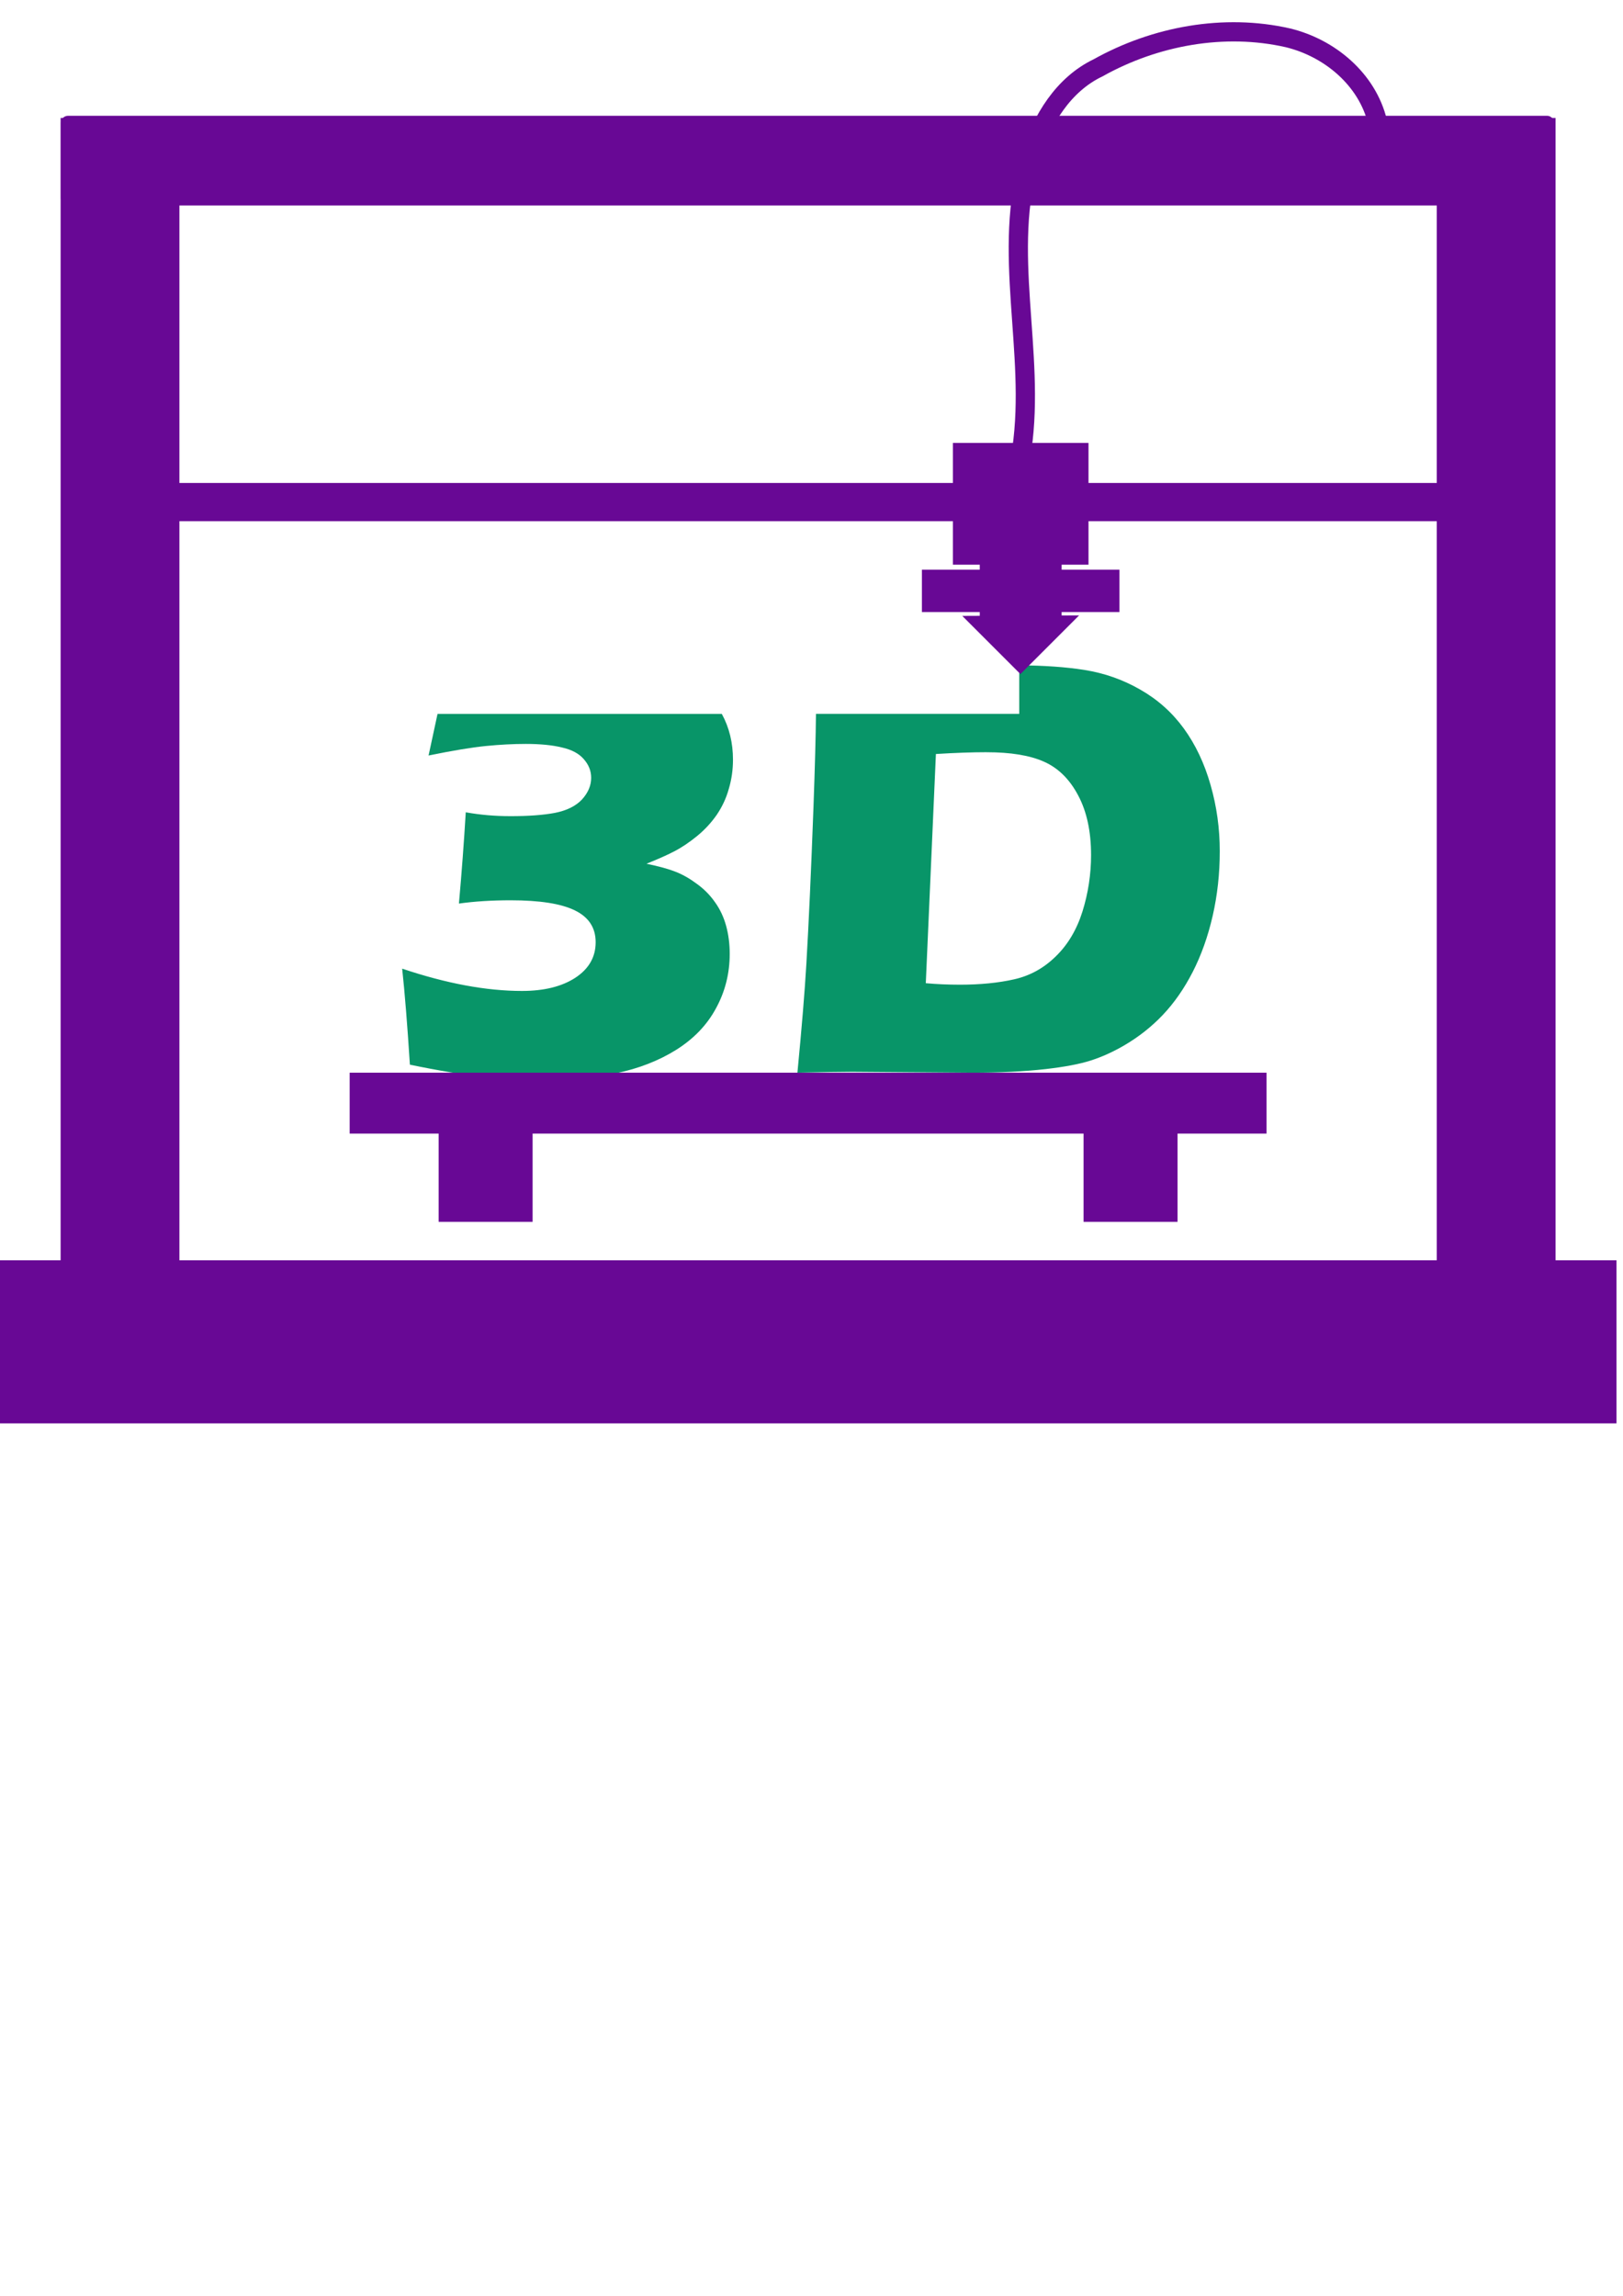 <?xml version="1.0" encoding="UTF-8" standalone="no"?>
<!-- Created with Inkscape (http://www.inkscape.org/) -->

<svg
   xmlns:dc="http://purl.org/dc/elements/1.1/"
   xmlns:cc="http://creativecommons.org/ns#"
   xmlns:rdf="http://www.w3.org/1999/02/22-rdf-syntax-ns#"
   xmlns:svg="http://www.w3.org/2000/svg"
   xmlns="http://www.w3.org/2000/svg"
   xmlns:sodipodi="http://sodipodi.sourceforge.net/DTD/sodipodi-0.dtd"
   xmlns:inkscape="http://www.inkscape.org/namespaces/inkscape"
   width="210mm"
   height="297mm"
   viewBox="0 0 744.094 1052.362"
   id="svg4389"
   version="1.1"
   inkscape:version="0.91 r13725"
   sodipodi:docname="glyph_3dprinter.svg">
  <defs
     id="defs4391" />
  <sodipodi:namedview
     id="base"
     pagecolor="#ffffff"
     bordercolor="#666666"
     borderopacity="1.0"
     inkscape:pageopacity="0.0"
     inkscape:pageshadow="2"
     inkscape:zoom="0.35"
     inkscape:cx="375"
     inkscape:cy="748.57143"
     inkscape:document-units="px"
     inkscape:current-layer="layer1"
     showgrid="false"
     inkscape:window-width="1920"
     inkscape:window-height="1017"
     inkscape:window-x="-8"
     inkscape:window-y="-8"
     inkscape:window-maximized="1" />
  <g
     inkscape:label="Layer 1"
     inkscape:groupmode="layer"
     id="layer1">
    <g
       id="g6018"
       transform="matrix(8.721,0,0,-8.721,-2533.983,2452.459)">
      <path
         inkscape:connector-curvature="0"
         id="text5846"
         d="m 344.143,246.245 0,-2.553 -10.686,0 c -0.011,-1.135 -0.051,-2.696 -0.131,-4.908 -0.125,-3.375 -0.25,-6.125 -0.375,-8.25 -0.083,-1.427 -0.24,-3.328 -0.469,-5.703 1.333,0.031 2.297,0.047 2.891,0.047 l 6.312,-0.047 c 1.427,0 2.703,0.062 3.828,0.188 1.01,0.115 1.807,0.266 2.391,0.453 0.583,0.188 1.161,0.448 1.734,0.781 0.771,0.448 1.453,0.984 2.047,1.609 0.604,0.635 1.13,1.391 1.578,2.266 0.448,0.875 0.797,1.854 1.047,2.937 0.25,1.094 0.375,2.229 0.375,3.406 0,1.198 -0.161,2.359 -0.484,3.484 -0.323,1.135 -0.792,2.125 -1.406,2.969 -0.615,0.844 -1.38,1.526 -2.297,2.047 -0.906,0.521 -1.885,0.865 -2.938,1.031 -0.984,0.156 -2.133,0.232 -3.417,0.242 z m -30.58,-2.553 -0.472,-2.189 c 1.271,0.26 2.276,0.427 3.016,0.5 0.74,0.073 1.438,0.109 2.094,0.109 0.76,0 1.396,-0.062 1.906,-0.188 0.51,-0.115 0.891,-0.318 1.141,-0.609 0.26,-0.292 0.391,-0.62 0.391,-0.984 0,-0.406 -0.161,-0.786 -0.484,-1.141 -0.323,-0.344 -0.797,-0.578 -1.422,-0.703 -0.615,-0.115 -1.391,-0.172 -2.328,-0.172 -0.823,0 -1.609,0.068 -2.359,0.203 -0.094,-1.573 -0.214,-3.172 -0.359,-4.797 0.823,0.115 1.729,0.172 2.719,0.172 1.531,0 2.656,-0.177 3.375,-0.531 0.729,-0.354 1.094,-0.911 1.094,-1.672 0,-0.781 -0.359,-1.406 -1.078,-1.875 -0.708,-0.458 -1.641,-0.687 -2.797,-0.687 -1.875,0 -3.974,0.391 -6.297,1.172 0.135,-1.25 0.271,-2.932 0.406,-5.047 1.51,-0.313 2.797,-0.526 3.859,-0.641 1.073,-0.125 2.198,-0.188 3.375,-0.188 1.208,0 2.406,0.125 3.594,0.375 1.198,0.25 2.255,0.661 3.172,1.234 0.927,0.583 1.625,1.312 2.094,2.187 0.479,0.875 0.719,1.828 0.719,2.859 0,0.521 -0.062,1.01 -0.188,1.469 -0.125,0.458 -0.318,0.87 -0.578,1.234 -0.26,0.375 -0.578,0.698 -0.953,0.969 -0.375,0.281 -0.75,0.495 -1.125,0.641 -0.365,0.146 -0.875,0.286 -1.531,0.422 0.625,0.25 1.125,0.474 1.5,0.672 0.375,0.198 0.76,0.458 1.156,0.781 0.396,0.323 0.74,0.693 1.031,1.109 0.292,0.427 0.505,0.885 0.641,1.375 0.146,0.49 0.219,1 0.219,1.531 0,0.885 -0.193,1.682 -0.578,2.391 -0.003,0.006 -0.008,0.011 -0.011,0.017 l -14.939,0 z m 28.856,-2.017 c 1.281,0 2.292,-0.167 3.031,-0.5 0.75,-0.333 1.349,-0.927 1.797,-1.781 0.448,-0.844 0.672,-1.885 0.672,-3.125 0,-1.01 -0.151,-2 -0.453,-2.969 -0.302,-0.958 -0.771,-1.745 -1.406,-2.359 -0.625,-0.615 -1.354,-1.016 -2.188,-1.203 -0.833,-0.188 -1.781,-0.281 -2.844,-0.281 -0.625,0 -1.224,0.026 -1.797,0.078 l 0.531,12.047 c 1.021,0.062 1.906,0.094 2.656,0.094 z"
         style="font-style:normal;font-weight:normal;font-size:32px;line-height:125%;font-family:sans-serif;letter-spacing:0px;word-spacing:0px;fill:#089568;fill-opacity:1;stroke:none;stroke-width:1px;stroke-linecap:butt;stroke-linejoin:miter;stroke-opacity:1" />
      <g
         style="fill:#680895;fill-opacity:1"
         transform="translate(0.136,0.898)"
         id="g5876">
        <path
           style="fill:#680895;fill-opacity:1;fill-rule:evenodd;stroke:#680895;stroke-width:3.2;stroke-linecap:butt;stroke-linejoin:miter;stroke-miterlimit:4;stroke-dasharray:none;stroke-opacity:1"
           d="m 308.807,222.333 48.2,0"
           id="path5853"
           inkscape:connector-curvature="0" />
        <g
           style="fill:#680895;fill-opacity:1"
           id="g5872"
           transform="translate(1.385,2.901)">
          <rect
             transform="scale(1,-1)"
             y="-218.133"
             x="312.1"
             height="4.94"
             width="4.94"
             id="rect5855"
             style="fill:#680895;fill-opacity:1;stroke:none;stroke-width:4;stroke-miterlimit:4;stroke-dasharray:none;stroke-opacity:1" />
          <rect
             transform="scale(1,-1)"
             y="-218.133"
             x="346.004"
             height="4.94"
             width="4.94"
             id="rect5855-7"
             style="fill:#680895;fill-opacity:1;stroke:none;stroke-width:4;stroke-miterlimit:4;stroke-dasharray:none;stroke-opacity:1" />
        </g>
      </g>
      <path
         style="fill:#680895;fill-opacity:1;fill-rule:evenodd;stroke:#680895;stroke-width:0.8px;stroke-linecap:butt;stroke-linejoin:miter;stroke-opacity:1"
         d="m 343.118,248.37 2.096,-2.096 2.114,2.114 z"
         id="path5884"
         inkscape:connector-curvature="0"
         transform="translate(-1.008,0.075)" />
      <rect
         style="fill:#680895;fill-opacity:1;stroke:none;stroke-width:4;stroke-miterlimit:4;stroke-dasharray:none;stroke-opacity:1"
         id="rect5886"
         width="10.385"
         height="2.227"
         x="340.035"
         y="-251.195"
         transform="matrix(1,0,0,-1,-1.008,0.075)" />
      <rect
         style="fill:#680895;fill-opacity:1;stroke:none;stroke-width:4;stroke-miterlimit:4;stroke-dasharray:none;stroke-opacity:1"
         id="rect5888"
         width="7.129"
         height="6.399"
         x="341.663"
         y="-257.857"
         transform="matrix(1,0,0,-1,-1.008,0.075)" />
      <rect
         style="fill:#680895;fill-opacity:1;stroke:none;stroke-width:4;stroke-miterlimit:4;stroke-dasharray:none;stroke-opacity:1"
         id="rect5890"
         width="4.304"
         height="5.931"
         x="343.076"
         y="-253.927"
         transform="matrix(1,0,0,-1,-1.008,0.075)" />
      <path
         inkscape:connector-curvature="0"
         id="path5998"
         d="m 345.29,257.538 c 0.735,5.123 -1.093,10.387 0.459,15.427 0.6,1.881 1.711,3.732 3.552,4.611 2.992,1.672 6.619,2.339 9.98,1.573 2.191,-0.533 4.162,-2.176 4.705,-4.42 l 0.047,-0.175 0.043,-0.176"
         style="fill:none;fill-opacity:1;fill-rule:evenodd;stroke:#680895;stroke-width:1.012;stroke-linecap:butt;stroke-linejoin:miter;stroke-miterlimit:4;stroke-dasharray:none;stroke-opacity:1"
         transform="translate(-1.008,0.075)" />
      <g
         style="fill:#680895;fill-opacity:1"
         id="g5961">
        <rect
           style="fill:#680895;fill-opacity:1;stroke:none;stroke-width:4;stroke-miterlimit:4;stroke-dasharray:none;stroke-opacity:1"
           id="rect5898"
           width="84.994"
           height="8.573"
           x="290.546"
           y="-214.972"
           transform="scale(1,-1)" />
        <rect
           style="fill:#680895;fill-opacity:1;stroke:none;stroke-width:4;stroke-miterlimit:4;stroke-dasharray:none;stroke-opacity:1"
           id="rect5900"
           width="6.245"
           height="60.544"
           x="293.748"
           y="-275.013"
           transform="scale(1,-1)" />
        <rect
           style="fill:#680895;fill-opacity:1;stroke:none;stroke-width:4;stroke-miterlimit:4;stroke-dasharray:none;stroke-opacity:1"
           id="rect5900-9"
           width="6.245"
           height="60.544"
           x="366.093"
           y="-275.013"
           transform="scale(1,-1)" />
        <rect
           style="fill:#680895;fill-opacity:1;stroke:none;stroke-width:4;stroke-miterlimit:4;stroke-dasharray:none;stroke-opacity:1"
           id="rect5933"
           width="78.511"
           height="4.715"
           x="293.763"
           y="-275.127"
           transform="scale(1,-1)"
           ry="0.374" />
        <rect
           style="fill:#680895;fill-opacity:1;stroke:none;stroke-width:4;stroke-miterlimit:4;stroke-dasharray:none;stroke-opacity:1"
           id="rect5938"
           width="72.504"
           height="2.011"
           x="298.378"
           y="-255.829"
           transform="scale(1,-1)"
           ry="0.299" />
      </g>
    </g>
  </g>
</svg>
